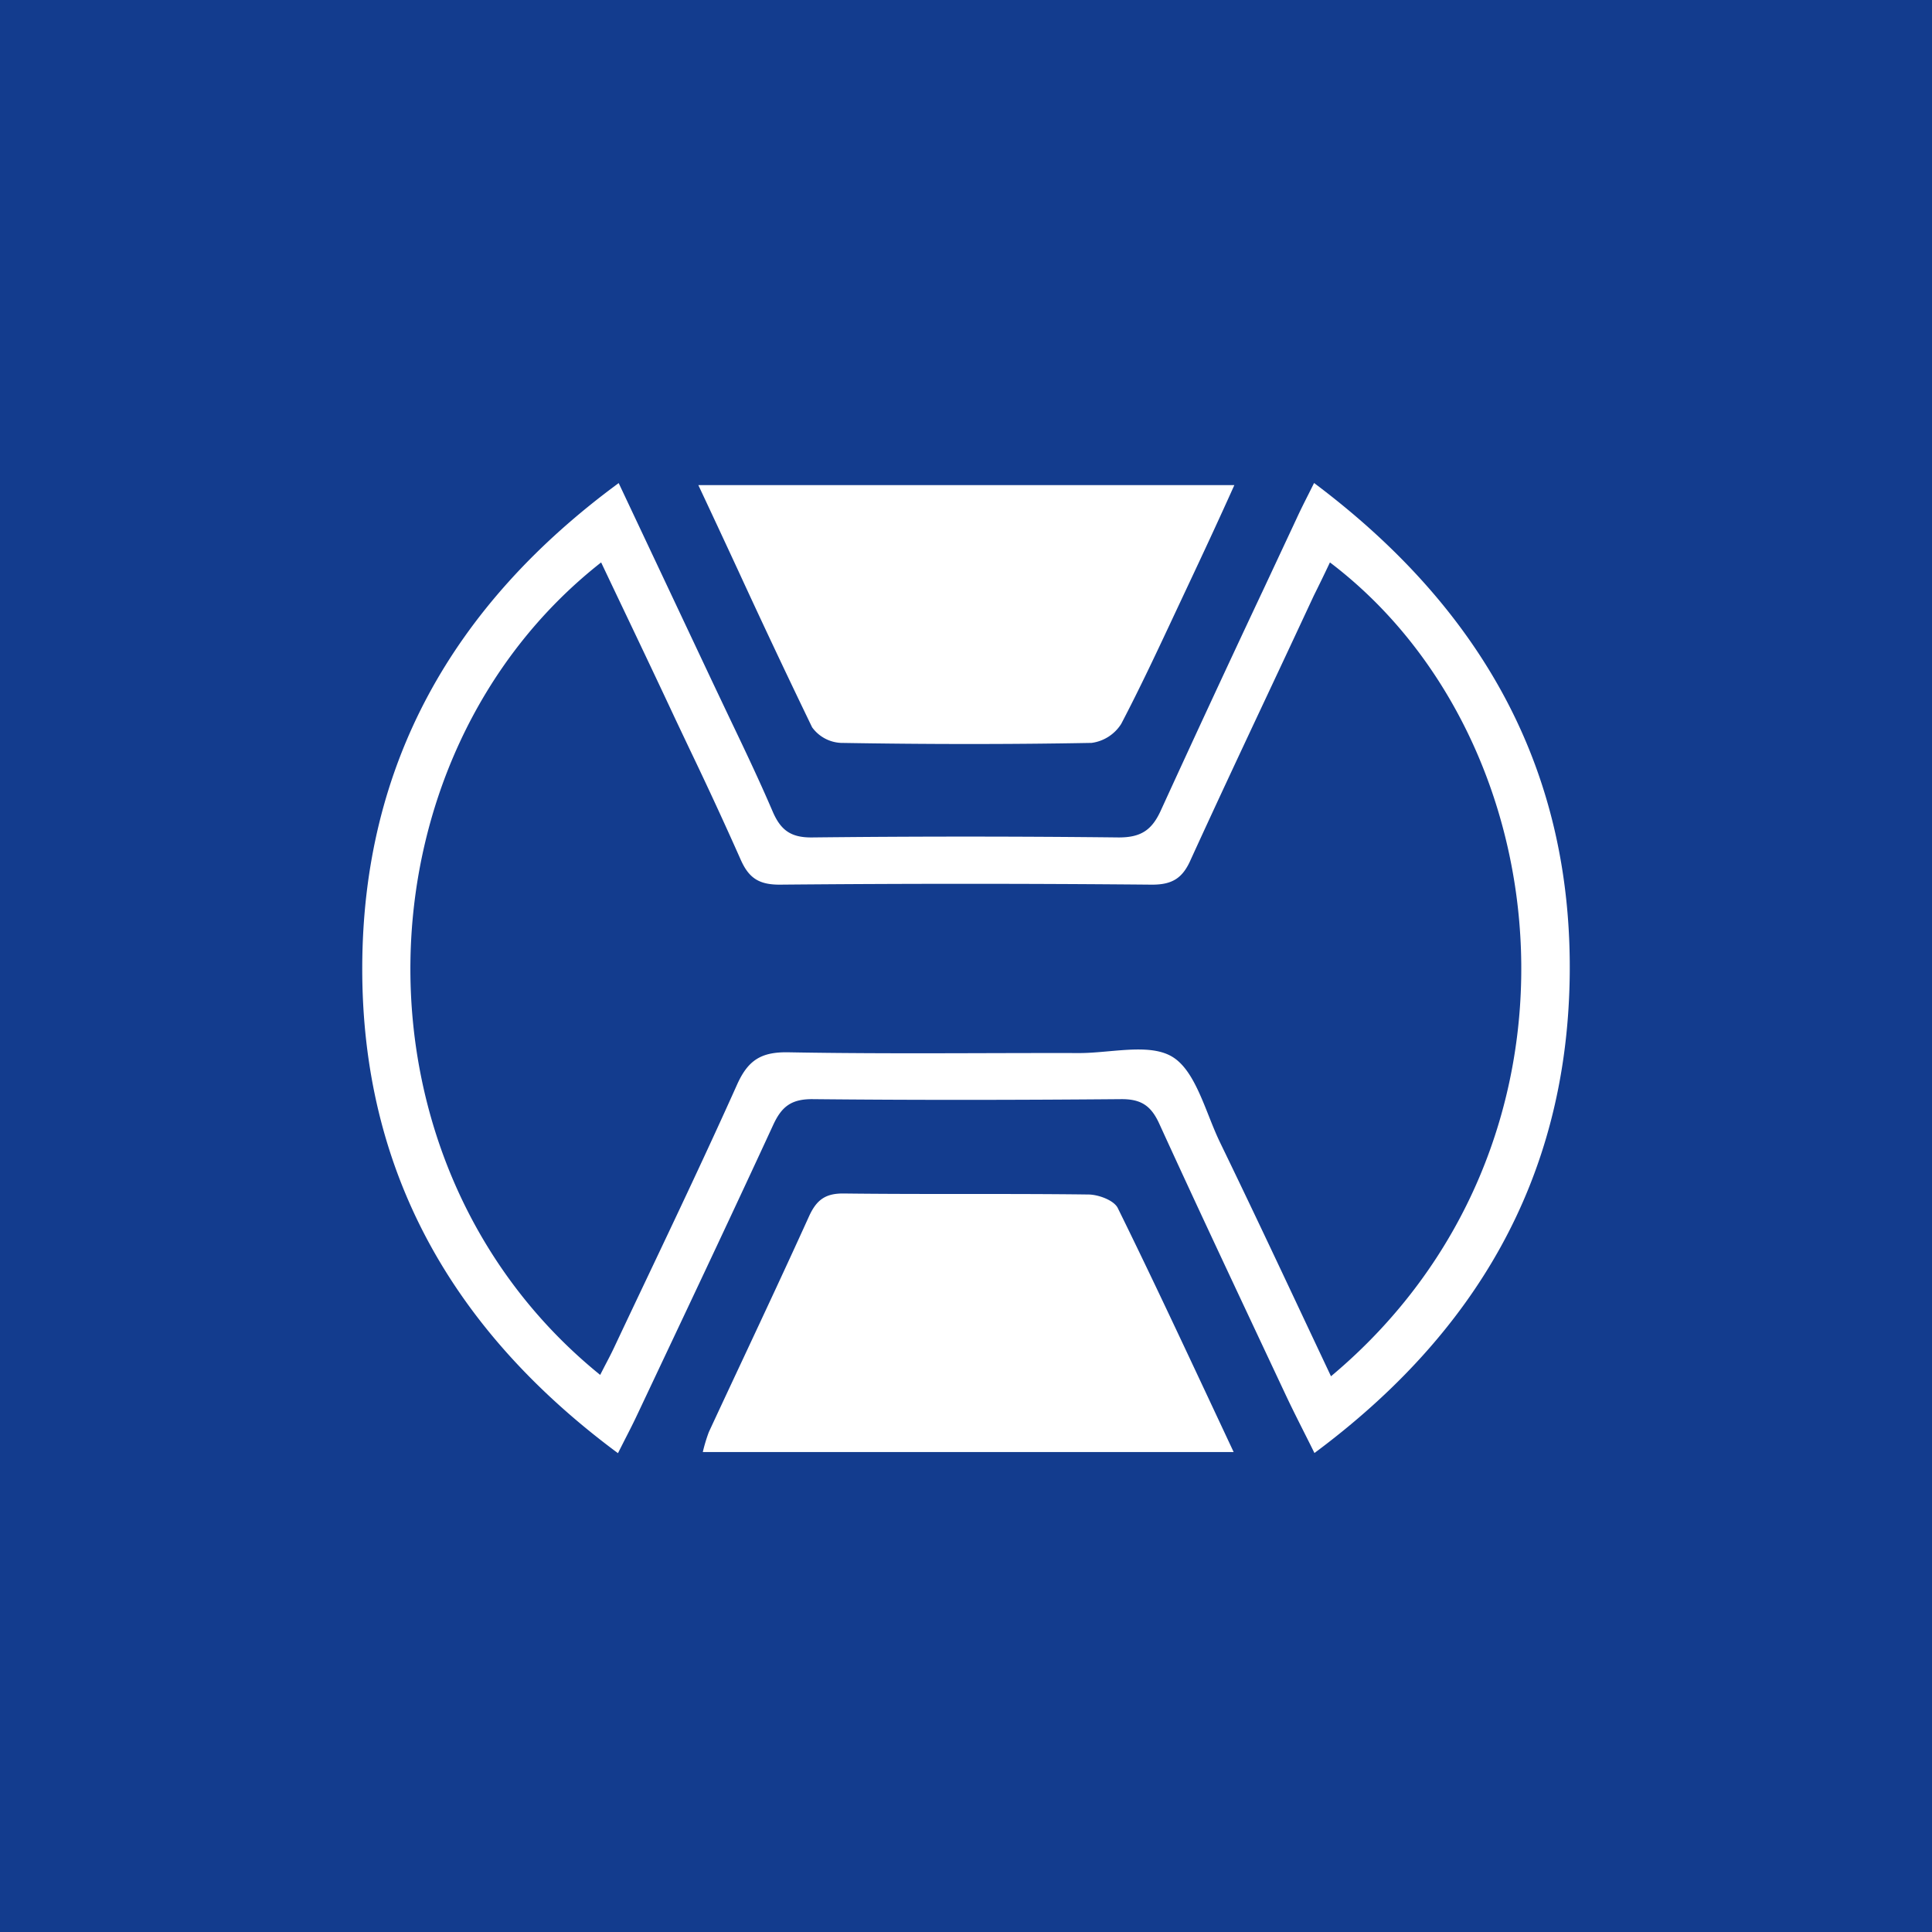 <svg width="48" height="48" fill="none" xmlns="http://www.w3.org/2000/svg"><path fill="#133C8E" d="M0 0h48v48H0z"/><path fill-rule="evenodd" clip-rule="evenodd" d="M32.648 12c4.203 3.15 6.451 7.189 6.349 12.364-.099 4.923-2.329 8.758-6.34 11.736-.088-.18-.174-.35-.257-.515-.161-.32-.31-.616-.451-.916l-.636-1.354c-.844-1.798-1.69-3.598-2.515-5.405-.2-.433-.442-.602-.928-.602-2.566.022-5.131.026-7.697 0-.53 0-.763.2-.97.655-.932 2.02-1.883 4.034-2.834 6.047l-.53 1.123c-.092.197-.19.39-.304.612l-.182.359C11.23 33.048 8.984 29.084 9 24.017c.016-5.023 2.244-8.98 6.371-12.015l2.333 4.949.41.864c.371.776.743 1.554 1.084 2.35.201.466.457.647.979.641 2.545-.028 5.085-.028 7.62 0 .547 0 .82-.18 1.043-.669a575.697 575.697 0 012.508-5.405l.001-.001.863-1.845c.085-.186.175-.366.29-.594l.146-.292zm.42 22.193c6.803-5.694 5.792-15.81-.026-20.22-.135.285-.266.556-.402.828a719.57 719.57 0 01-1.17 2.501c-.632 1.346-1.264 2.694-1.884 4.05-.201.463-.458.631-.977.627-3.08-.028-6.161-.028-9.242 0-.526 0-.77-.176-.97-.633a101.35 101.35 0 00-1.262-2.73l-.358-.755c-.4-.857-.807-1.713-1.217-2.574a693.49 693.49 0 01-.625-1.314c-6.166 4.842-6.461 14.972-.024 20.186l.12-.233c.079-.15.155-.296.226-.446.261-.555.524-1.109.787-1.663.77-1.622 1.539-3.243 2.273-4.881.273-.603.602-.804 1.27-.792 1.651.03 3.303.026 4.955.021.76-.002 1.518-.004 2.277-.002.235 0 .484-.023.733-.045.6-.053 1.198-.106 1.598.153.41.265.648.865.882 1.454.088.223.177.444.273.645.752 1.55 1.486 3.11 2.237 4.707l.526 1.116zM17.35 12.053h13.317c-.402.895-.788 1.723-1.176 2.547l-.315.671c-.427.912-.854 1.824-1.32 2.714a1.031 1.031 0 01-.735.472c-2.076.039-4.151.035-6.229 0a.937.937 0 01-.715-.387 224.325 224.325 0 01-1.828-3.875 466.69 466.69 0 00-.999-2.143zm.11 24.023h13.19l-.672-1.434c-.742-1.582-1.46-3.112-2.207-4.628-.094-.193-.482-.337-.735-.337-1.012-.013-2.025-.013-3.036-.013-1.012 0-2.024 0-3.035-.012-.462-.006-.68.163-.864.565-.538 1.187-1.09 2.367-1.643 3.548-.283.604-.566 1.209-.847 1.814a3.963 3.963 0 00-.15.497z" fill="#fff"/></svg>